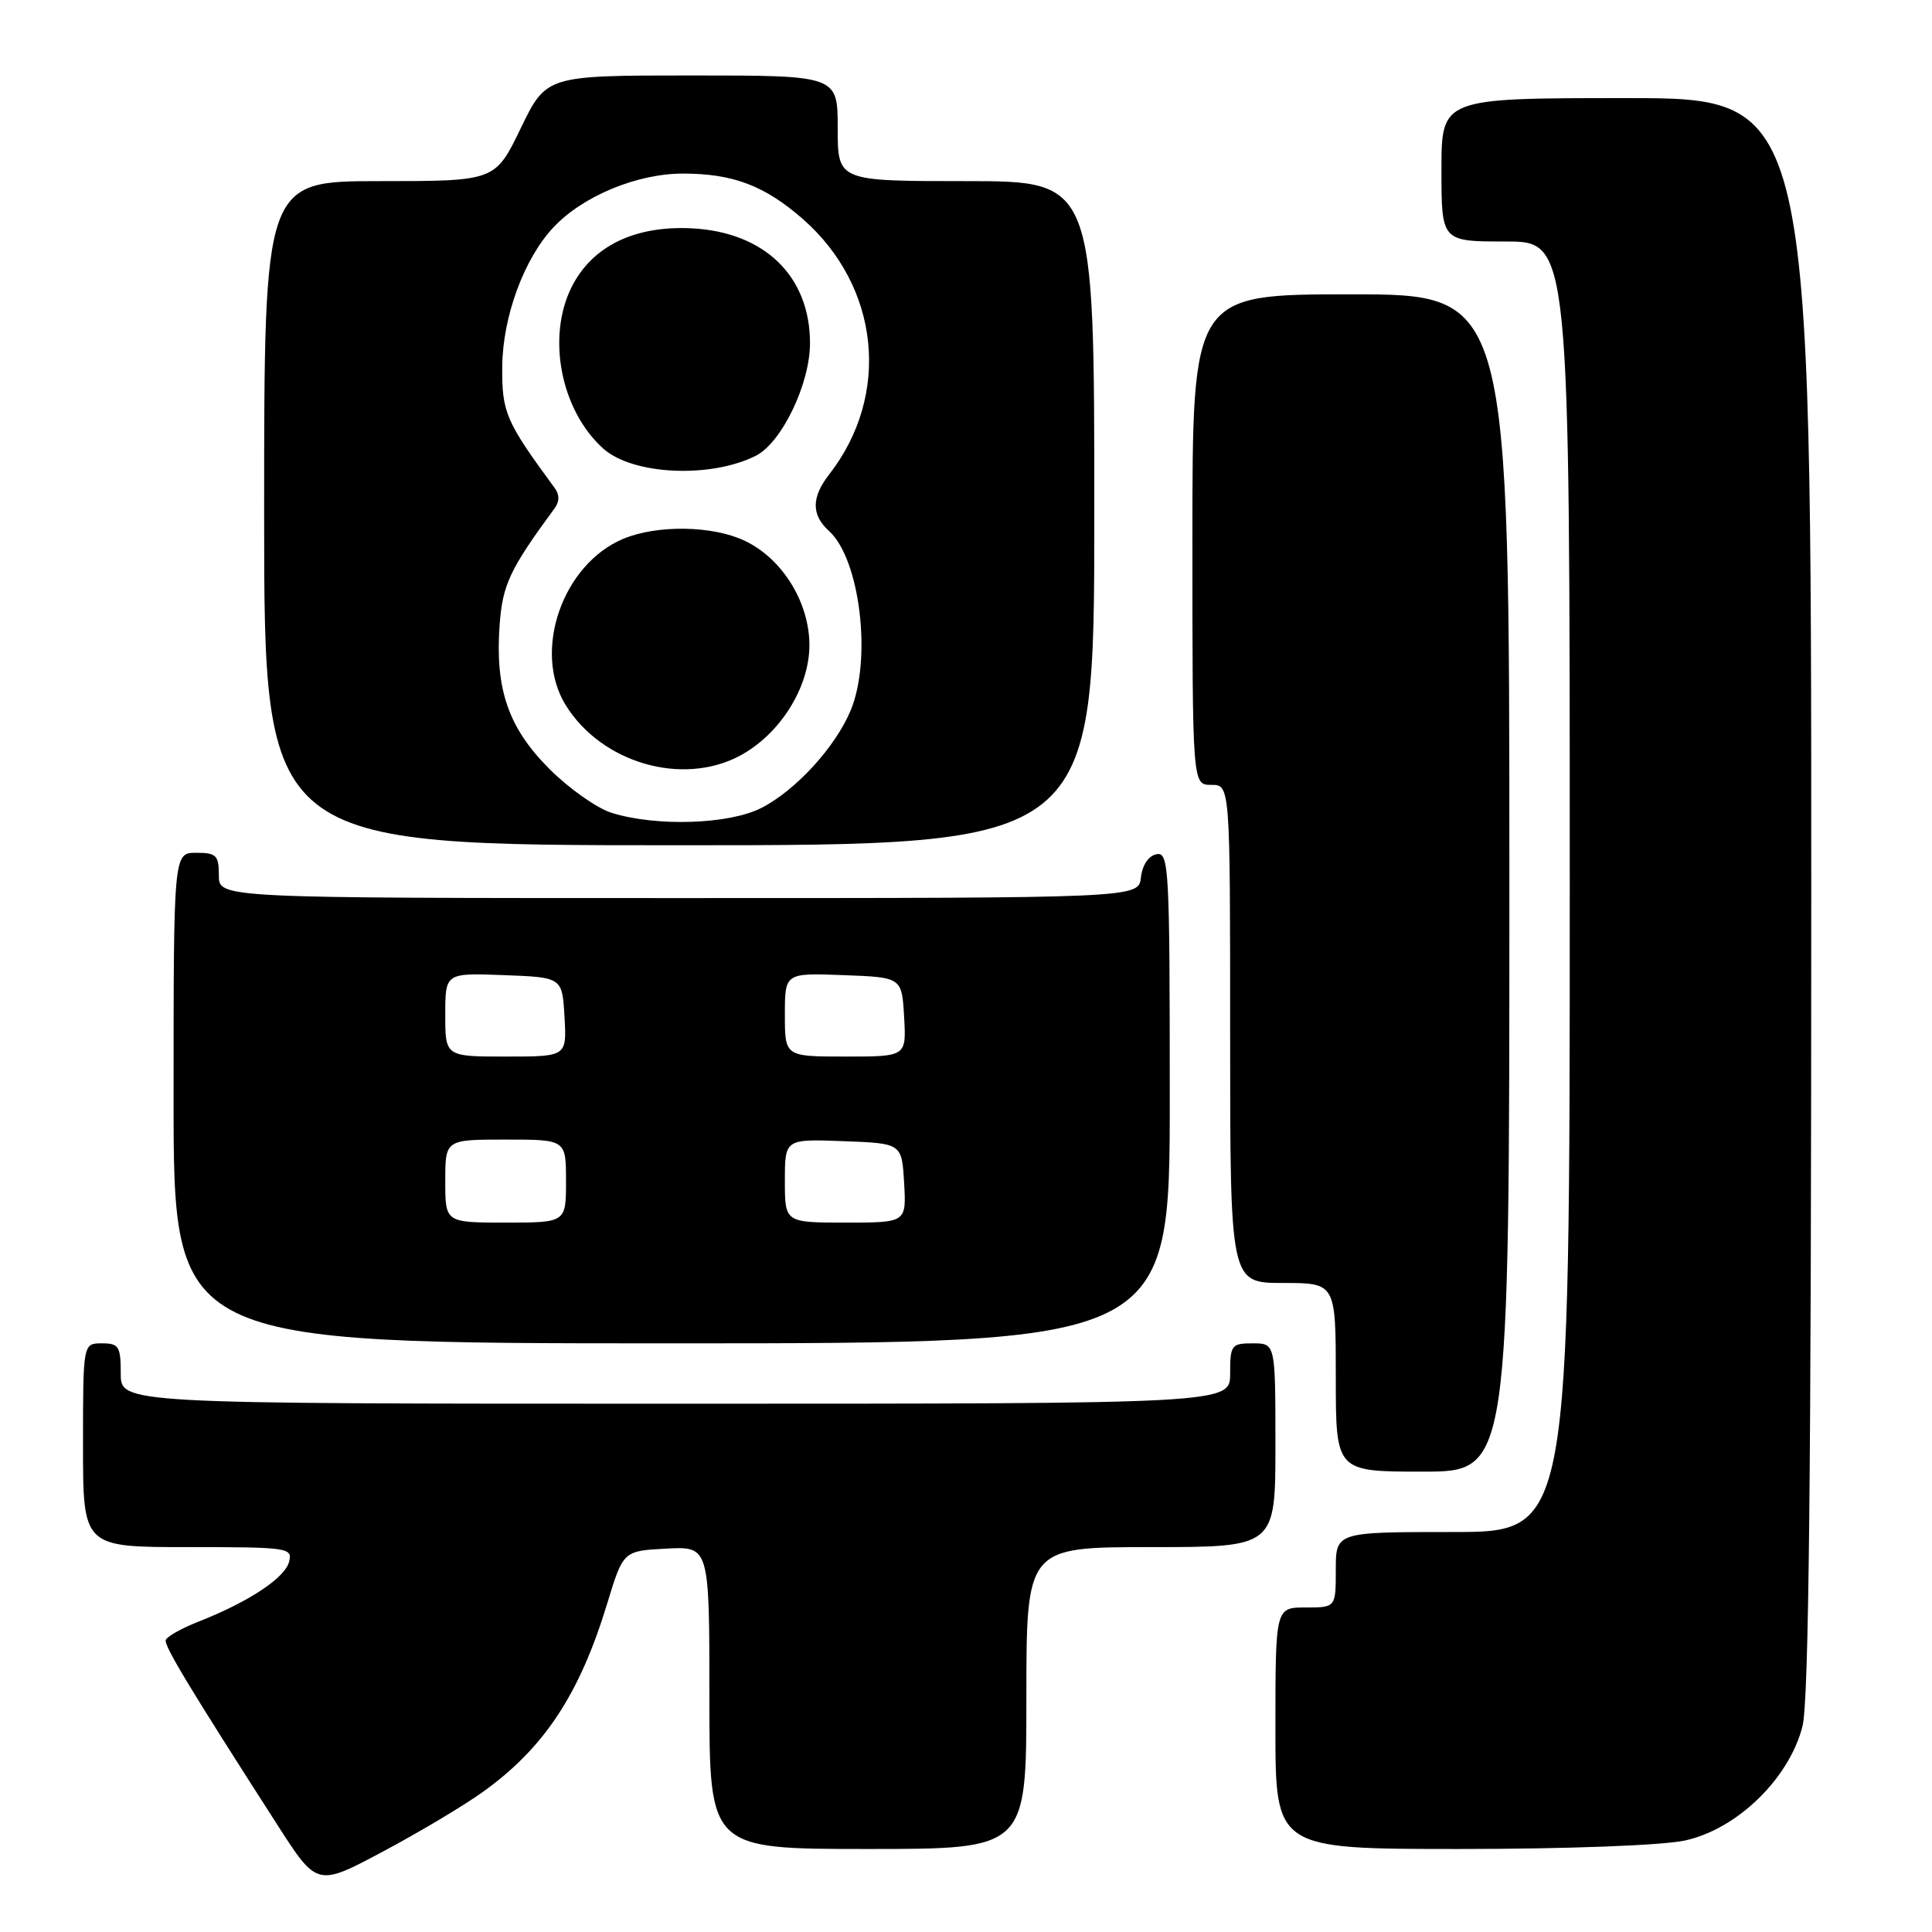 <?xml version="1.0" encoding="UTF-8" standalone="no"?>
<!DOCTYPE svg PUBLIC "-//W3C//DTD SVG 1.1//EN" "http://www.w3.org/Graphics/SVG/1.1/DTD/svg11.dtd" >
<svg xmlns="http://www.w3.org/2000/svg" xmlns:xlink="http://www.w3.org/1999/xlink" version="1.1" viewBox="0 0 256 256">
 <g >
 <path fill="currentColor"
d=" M 64.01 237.42 C 72.12 231.60 76.80 224.49 80.45 212.50 C 82.58 205.50 82.58 205.50 88.29 205.20 C 94.00 204.90 94.00 204.90 94.00 224.95 C 94.00 245.00 94.00 245.00 115.00 245.00 C 136.00 245.00 136.00 245.00 136.00 225.00 C 136.00 205.00 136.00 205.00 152.50 205.00 C 169.00 205.00 169.00 205.00 169.00 191.50 C 169.00 178.00 169.00 178.00 166.00 178.00 C 163.17 178.00 163.00 178.22 163.00 182.00 C 163.00 186.00 163.00 186.00 89.50 186.00 C 16.00 186.00 16.00 186.00 16.00 182.00 C 16.00 178.40 15.75 178.00 13.50 178.00 C 11.00 178.00 11.00 178.00 11.00 191.50 C 11.00 205.00 11.00 205.00 24.91 205.00 C 38.24 205.00 38.79 205.08 38.30 206.96 C 37.74 209.10 32.93 212.27 26.34 214.86 C 24.05 215.76 22.08 216.87 21.96 217.33 C 21.76 218.12 25.15 223.74 36.72 241.75 C 42.01 250.00 42.01 250.00 50.76 245.33 C 55.57 242.77 61.53 239.21 64.01 237.42 Z  M 223.20 243.89 C 230.12 242.43 237.09 235.67 238.84 228.73 C 239.68 225.37 240.00 195.42 240.00 118.56 C 240.00 13.00 240.00 13.00 215.50 13.00 C 191.00 13.00 191.00 13.00 191.00 22.50 C 191.00 32.00 191.00 32.00 199.50 32.00 C 208.00 32.00 208.00 32.00 208.00 117.50 C 208.00 203.00 208.00 203.00 192.50 203.00 C 177.00 203.00 177.00 203.00 177.00 208.00 C 177.00 213.00 177.00 213.00 173.00 213.00 C 169.00 213.00 169.00 213.00 169.00 229.00 C 169.00 245.00 169.00 245.00 193.45 245.00 C 207.58 245.00 220.14 244.53 223.20 243.89 Z  M 200.00 117.00 C 200.00 39.00 200.00 39.00 179.00 39.00 C 158.00 39.00 158.00 39.00 158.00 71.50 C 158.00 104.00 158.00 104.00 160.50 104.00 C 163.00 104.00 163.00 104.00 163.00 137.00 C 163.00 170.00 163.00 170.00 170.00 170.00 C 177.00 170.00 177.00 170.00 177.00 182.50 C 177.00 195.00 177.00 195.00 188.50 195.00 C 200.00 195.00 200.00 195.00 200.00 117.00 Z  M 155.00 145.43 C 155.00 114.94 154.89 112.87 153.25 113.19 C 152.19 113.39 151.37 114.61 151.18 116.26 C 150.87 119.00 150.87 119.00 89.93 119.00 C 29.00 119.00 29.00 119.00 29.00 116.00 C 29.00 113.33 28.67 113.00 26.00 113.00 C 23.00 113.00 23.00 113.00 23.00 145.50 C 23.00 178.00 23.00 178.00 89.00 178.00 C 155.00 178.00 155.00 178.00 155.00 145.43 Z  M 145.00 68.00 C 145.00 24.00 145.00 24.00 128.00 24.00 C 111.00 24.00 111.00 24.00 111.00 17.00 C 111.00 10.00 111.00 10.00 91.69 10.00 C 72.39 10.00 72.39 10.00 69.00 17.00 C 65.61 24.00 65.61 24.00 50.31 24.00 C 35.00 24.00 35.00 24.00 35.00 68.00 C 35.00 112.00 35.00 112.00 90.00 112.00 C 145.00 112.00 145.00 112.00 145.00 68.00 Z  M 59.00 156.50 C 59.00 151.00 59.00 151.00 67.00 151.00 C 75.00 151.00 75.00 151.00 75.00 156.50 C 75.00 162.00 75.00 162.00 67.00 162.00 C 59.00 162.00 59.00 162.00 59.00 156.50 Z  M 104.00 156.46 C 104.00 150.92 104.00 150.92 111.75 151.21 C 119.50 151.50 119.50 151.50 119.80 156.75 C 120.10 162.00 120.10 162.00 112.05 162.00 C 104.00 162.00 104.00 162.00 104.00 156.46 Z  M 59.00 134.46 C 59.00 128.92 59.00 128.92 66.75 129.21 C 74.50 129.50 74.50 129.50 74.80 134.75 C 75.10 140.00 75.10 140.00 67.05 140.00 C 59.00 140.00 59.00 140.00 59.00 134.46 Z  M 104.00 134.46 C 104.00 128.92 104.00 128.92 111.75 129.21 C 119.50 129.50 119.50 129.50 119.80 134.75 C 120.10 140.00 120.10 140.00 112.05 140.00 C 104.00 140.00 104.00 140.00 104.00 134.46 Z  M 81.00 107.69 C 79.08 107.08 75.39 104.48 72.82 101.91 C 67.37 96.47 65.59 91.34 66.20 82.85 C 66.59 77.46 67.53 75.46 73.49 67.35 C 74.15 66.46 74.15 65.54 73.49 64.65 C 66.99 55.81 66.50 54.66 66.55 48.57 C 66.61 41.99 69.41 34.33 73.30 30.16 C 77.18 26.00 84.38 23.00 90.50 23.00 C 97.13 23.00 101.33 24.60 106.39 29.03 C 116.60 38.00 118.07 52.34 109.86 62.88 C 107.50 65.91 107.50 68.24 109.85 70.36 C 113.96 74.09 115.56 87.34 112.71 94.15 C 110.69 98.99 105.42 104.75 100.88 107.06 C 96.59 109.25 86.90 109.56 81.00 107.69 Z  M 98.02 100.15 C 103.27 97.35 107.16 91.25 107.25 85.68 C 107.33 79.96 103.73 74.05 98.69 71.66 C 94.43 69.63 87.10 69.52 82.60 71.39 C 74.53 74.76 70.54 86.28 74.95 93.42 C 79.69 101.09 90.38 104.21 98.02 100.15 Z  M 100.15 60.39 C 103.58 58.66 107.33 50.86 107.33 45.47 C 107.33 36.62 101.34 30.78 91.74 30.26 C 84.14 29.85 78.47 32.60 75.75 38.02 C 72.42 44.66 74.30 54.34 79.90 59.41 C 83.79 62.93 94.11 63.43 100.15 60.39 Z "/>
</g>
</svg>
